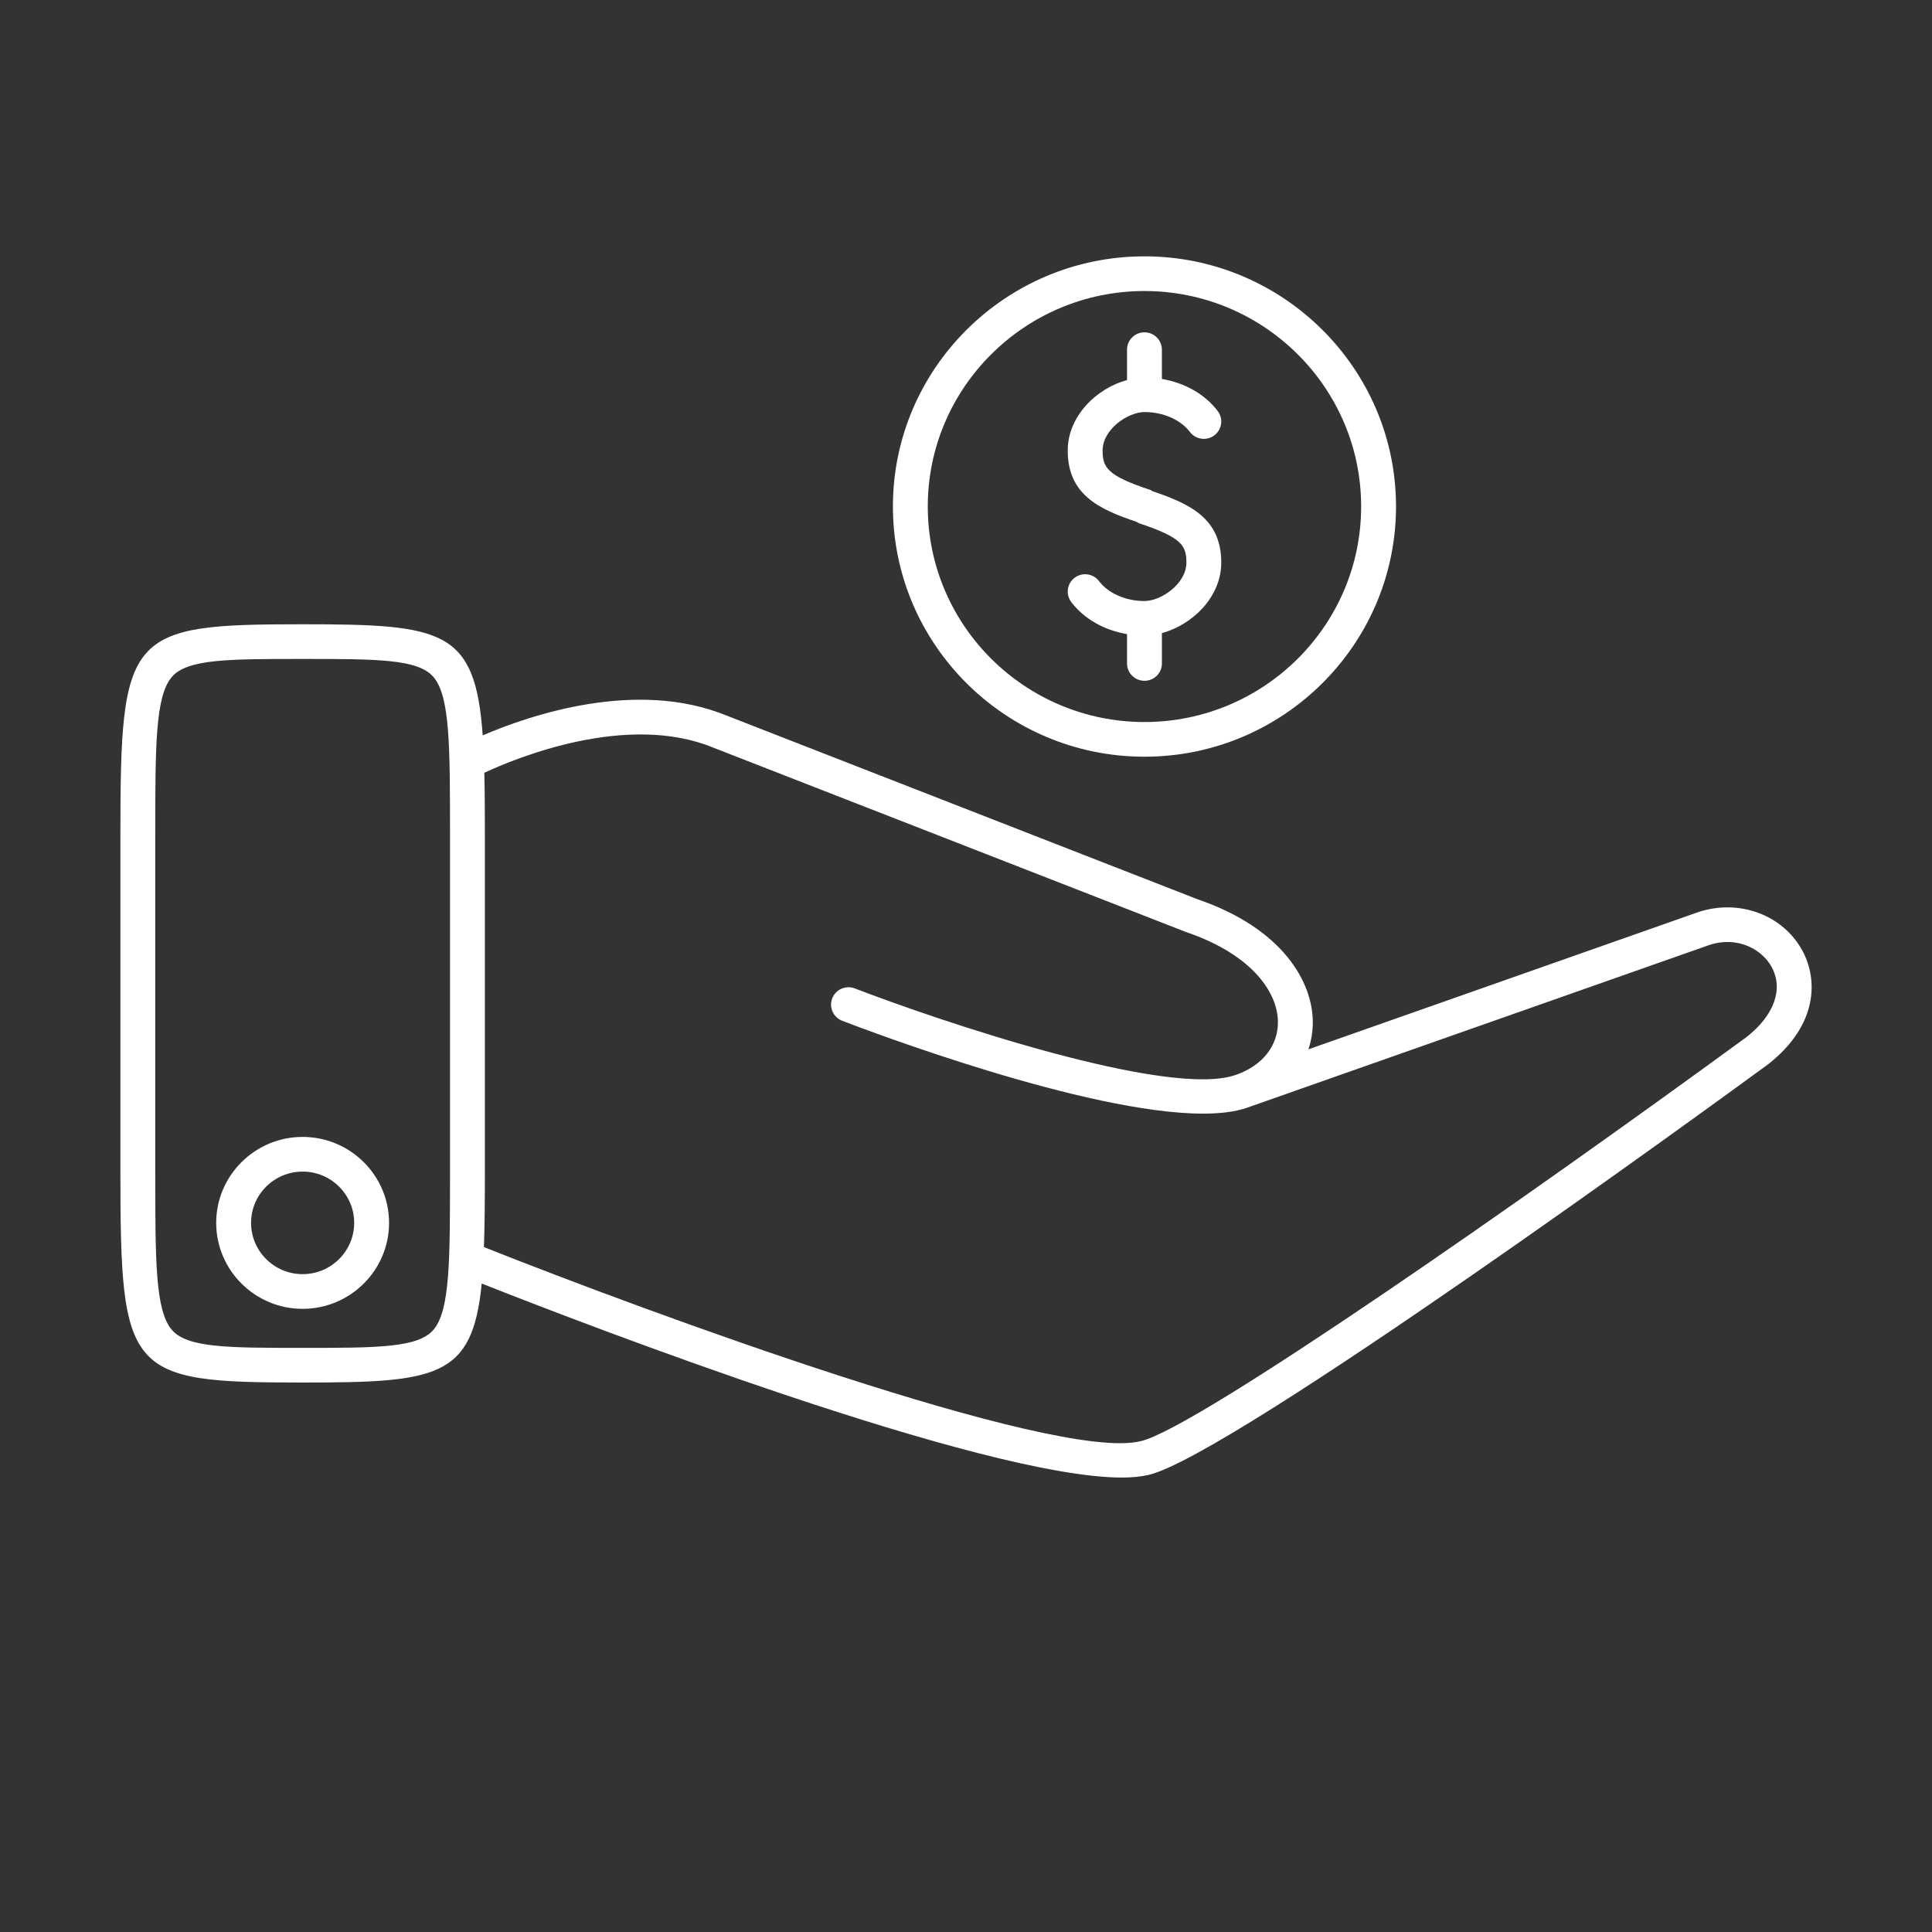 <svg width="82" height="82" viewBox="0 0 82 82" fill="none" xmlns="http://www.w3.org/2000/svg">
<rect x="0" y="0" width="82" height="82" fill="#333333" stroke="none"/>
<g clip-path="url(#clip0_2658_2929)">
<path d="M76.497 40.345C75.67 38.827 73.816 38.141 72.083 38.711C72.08 38.711 72.078 38.714 72.075 38.715C72.073 38.716 72.071 38.715 72.069 38.716L55.533 44.537C55.656 44.169 55.721 43.779 55.719 43.373C55.712 41.663 54.426 39.402 50.841 38.173L30.844 30.373C30.843 30.372 30.84 30.373 30.839 30.372C27.005 28.798 22.46 30.364 20.487 31.212C20.173 26.715 18.795 26.496 12.844 26.496C5.399 26.496 5.11 26.832 5.11 35.471V42.588V49.703C5.11 58.343 5.399 58.679 12.844 58.679C18.559 58.679 20.057 58.477 20.445 54.478C24.909 56.241 41.702 62.712 47.623 62.712C48.048 62.712 48.414 62.676 48.718 62.605C48.725 62.603 48.732 62.604 48.739 62.603C48.741 62.602 48.745 62.6 48.747 62.6C48.749 62.6 48.752 62.6 48.754 62.599C48.757 62.598 48.758 62.597 48.76 62.596C52.269 61.773 72.712 46.878 75.035 45.179C75.039 45.176 75.04 45.172 75.044 45.17C75.048 45.166 75.054 45.165 75.058 45.162C77.151 43.509 77.173 41.591 76.497 40.345ZM12.844 57.208C9.684 57.208 7.942 57.208 7.29 56.439C6.59 55.614 6.59 53.515 6.59 49.703V42.588V35.471C6.59 31.66 6.59 29.561 7.29 28.736C7.942 27.968 9.683 27.968 12.844 27.968C16.006 27.968 17.747 27.968 18.399 28.736C19.1 29.561 19.1 31.66 19.1 35.471V42.588V49.703C19.1 53.515 19.1 55.614 18.399 56.438C17.747 57.208 16.006 57.208 12.844 57.208ZM74.138 44.009C65.094 50.619 50.797 60.633 48.414 61.167C48.411 61.167 48.41 61.17 48.407 61.17C48.404 61.17 48.401 61.17 48.398 61.17C44.766 62.059 27.456 55.681 20.54 52.931C20.572 52.009 20.58 50.945 20.58 49.703V42.588V35.471C20.58 34.472 20.575 33.588 20.557 32.798C21.883 32.18 26.616 30.216 30.29 31.738C30.292 31.739 30.295 31.738 30.297 31.74C30.299 31.741 30.302 31.743 30.304 31.744L50.31 39.547C50.316 39.55 50.322 39.549 50.326 39.55C50.331 39.553 50.335 39.557 50.341 39.559C53.208 40.535 54.235 42.173 54.239 43.379C54.244 44.39 53.578 45.228 52.461 45.619L52.46 45.62C52.46 45.62 52.459 45.62 52.459 45.62C52.458 45.62 52.457 45.62 52.456 45.62C49.618 46.635 39.819 43.315 36.28 41.951C35.9 41.805 35.471 41.993 35.323 42.371C35.175 42.751 35.364 43.177 35.745 43.324C36.922 43.777 46.132 47.266 51.06 47.266C51.801 47.266 52.445 47.187 52.951 47.007C52.952 47.007 52.952 47.007 52.952 47.007C52.953 47.007 52.953 47.006 52.954 47.006C52.955 47.006 52.956 47.005 52.957 47.005C52.958 47.005 52.958 47.005 52.958 47.005L72.55 40.108C73.735 39.717 74.781 40.282 75.195 41.045C75.702 41.978 75.306 43.085 74.138 44.009Z" fill="white"/>
<path d="M12.844 48.254C10.822 48.254 9.176 49.891 9.176 51.902C9.176 53.913 10.822 55.551 12.844 55.551C14.867 55.551 16.513 53.913 16.513 51.902C16.513 49.891 14.867 48.254 12.844 48.254ZM12.844 54.079C11.638 54.079 10.656 53.102 10.656 51.902C10.656 50.702 11.638 49.726 12.844 49.726C14.051 49.726 15.033 50.702 15.033 51.902C15.033 53.102 14.051 54.079 12.844 54.079Z" fill="white"/>
<path d="M48.24 22.149C48.275 22.167 48.303 22.194 48.342 22.207C50.172 22.815 50.354 23.165 50.354 23.877C50.354 24.778 49.278 25.51 48.576 25.51C47.782 25.51 47.043 25.187 46.648 24.666C46.403 24.342 45.938 24.276 45.612 24.521C45.286 24.766 45.221 25.226 45.467 25.552C46.01 26.269 46.865 26.748 47.835 26.914V28.159C47.835 28.566 48.166 28.895 48.575 28.895C48.984 28.895 49.315 28.566 49.315 28.159V26.87C50.601 26.524 51.834 25.345 51.834 23.878C51.834 22.013 50.522 21.39 48.915 20.849C48.88 20.83 48.85 20.802 48.81 20.789C46.98 20.185 46.798 19.834 46.798 19.121C46.798 18.22 47.874 17.489 48.576 17.489C49.37 17.489 50.108 17.813 50.503 18.333C50.748 18.658 51.211 18.723 51.539 18.479C51.865 18.234 51.931 17.773 51.685 17.448C51.142 16.729 50.285 16.249 49.314 16.084V14.841C49.314 14.434 48.983 14.105 48.574 14.105C48.165 14.105 47.834 14.434 47.834 14.841V16.131C46.549 16.478 45.318 17.656 45.318 19.121C45.317 20.989 46.632 21.61 48.24 22.149Z" fill="white"/>
<path d="M48.574 32.117C54.461 32.117 59.251 27.353 59.251 21.498C59.251 15.644 54.461 10.88 48.574 10.88C42.688 10.88 37.898 15.644 37.898 21.498C37.898 27.354 42.688 32.117 48.574 32.117ZM48.574 12.352C53.646 12.352 57.771 16.455 57.771 21.498C57.771 26.542 53.646 30.645 48.574 30.645C43.503 30.645 39.378 26.542 39.378 21.498C39.378 16.455 43.504 12.352 48.574 12.352Z" fill="white"/>
</g>
<defs>
<clipPath id="clip0_2658_2929">
<rect width="82" height="82" fill="white"/>
</clipPath>
</defs>
</svg>
